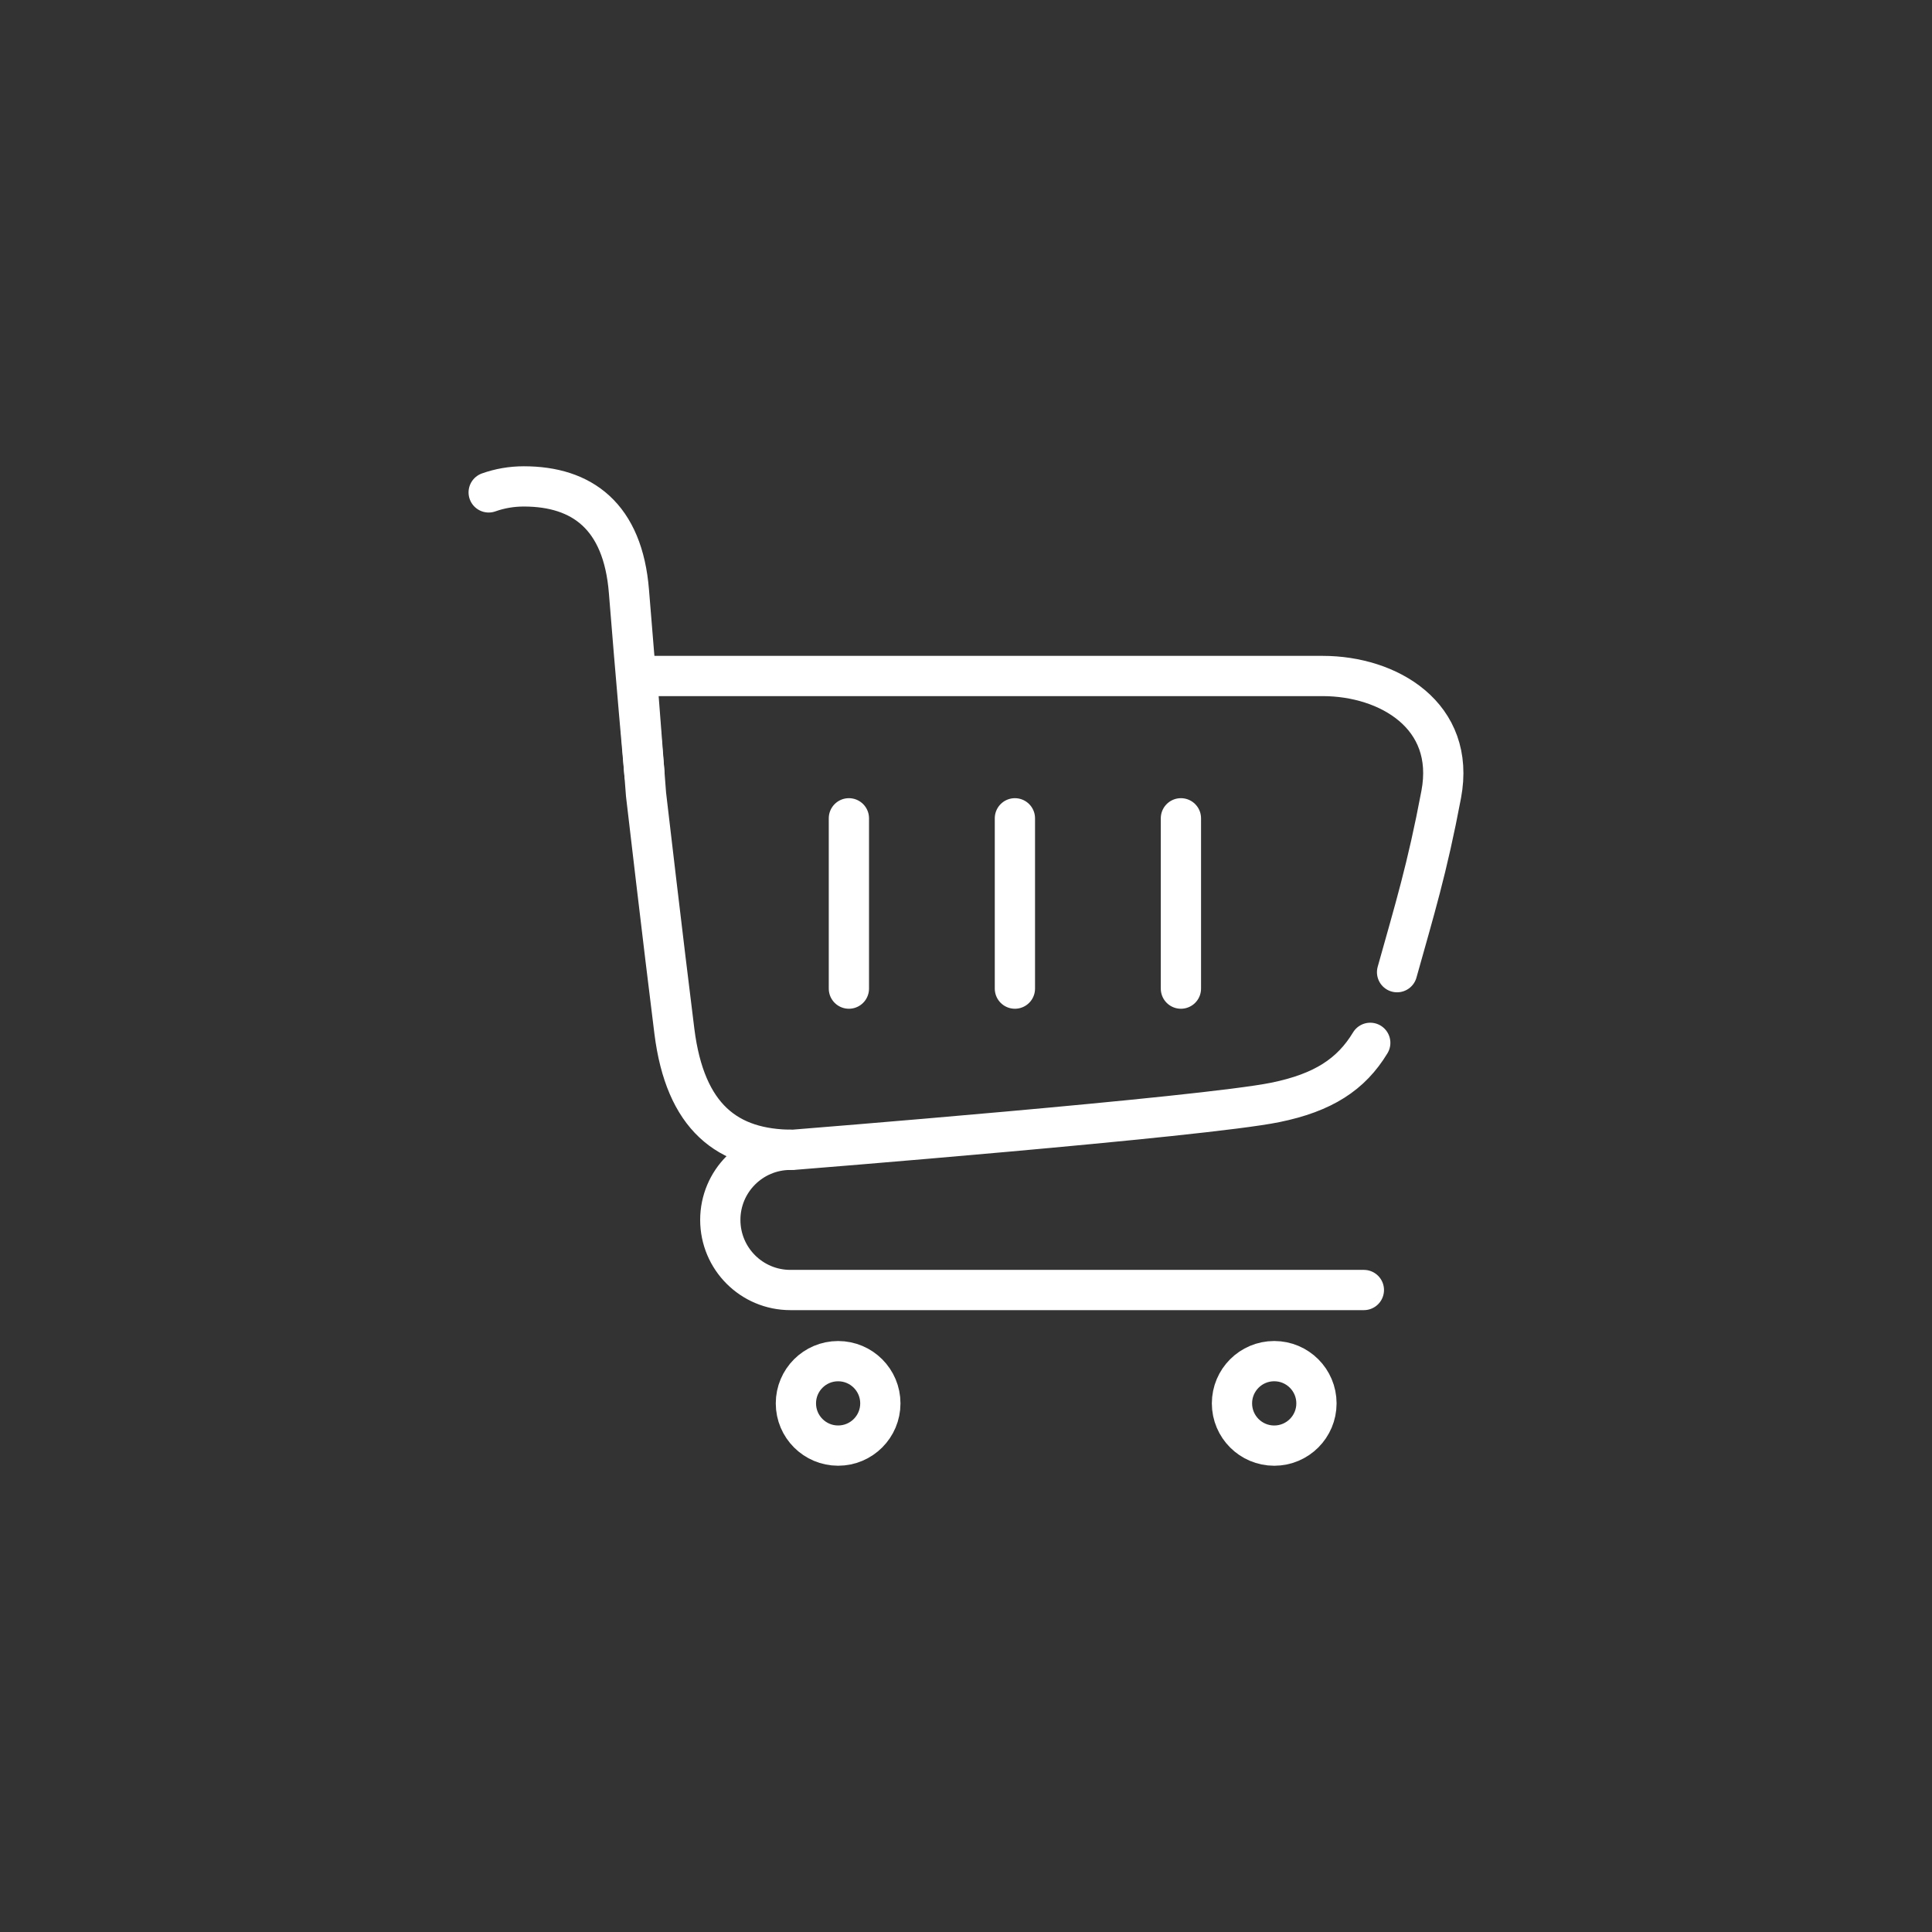 <?xml version="1.0" ?><!DOCTYPE svg  PUBLIC '-//W3C//DTD SVG 1.1//EN'  'http://www.w3.org/Graphics/SVG/1.1/DTD/svg11.dtd'><svg enable-background="new 0 0 96 96" height="100px" id="Layer_1" version="1.1" viewBox="0 0 96 96" width="100px" xml:space="preserve" xmlns="http://www.w3.org/2000/svg" xmlns:xlink="http://www.w3.org/1999/xlink"><rect x="0" y="0" width="96" height="96" fill="#333333" stroke="none"/><g><g><g><path d="M69.42,48.307     c0.871-3.115,1.494-5.128,2.193-8.83c0.742-3.928-2.635-5.887-5.885-5.887H31.648l0.453,5.887c0,0,0.873,7.502,1.409,11.77     c0.537,4.269,2.636,5.887,5.887,5.887c0,0,20.382-1.623,23.973-2.356c2.383-0.486,3.771-1.396,4.717-2.96" fill="none" stroke="#ffffff" stroke-linecap="round" stroke-miterlimit="10" stroke-width="2"/></g><path d="M32.025,38.489    c0,0-0.477-5.343-0.773-9.095c-0.297-3.753-2.339-5.225-5.225-5.225c-0.612,0-1.199,0.104-1.745,0.298" fill="none" stroke="#ffffff" stroke-linecap="round" stroke-miterlimit="10" stroke-width="2"/><path d="M39.274,57.134    c-1.925,0-3.483,1.559-3.483,3.482c0,1.926,1.559,3.484,3.483,3.484H67.77" fill="none" stroke="#ffffff" stroke-linecap="round" stroke-miterlimit="10" stroke-width="2"/><circle cx="41.646" cy="69.733" fill="none" r="2.098" stroke="#ffffff" stroke-linecap="round" stroke-miterlimit="10" stroke-width="2"/><circle cx="63.315" cy="69.733" fill="none" r="2.099" stroke="#ffffff" stroke-linecap="round" stroke-miterlimit="10" stroke-width="2"/></g><g><line fill="none" stroke="#ffffff" stroke-linecap="round" stroke-miterlimit="10" stroke-width="2" x1="50.43" x2="50.43" y1="40.661" y2="49.124"/><line fill="none" stroke="#ffffff" stroke-linecap="round" stroke-miterlimit="10" stroke-width="2" x1="42.181" x2="42.181" y1="40.661" y2="49.124"/><line fill="none" stroke="#ffffff" stroke-linecap="round" stroke-miterlimit="10" stroke-width="2" x1="58.679" x2="58.679" y1="40.661" y2="49.124"/></g></g></svg>